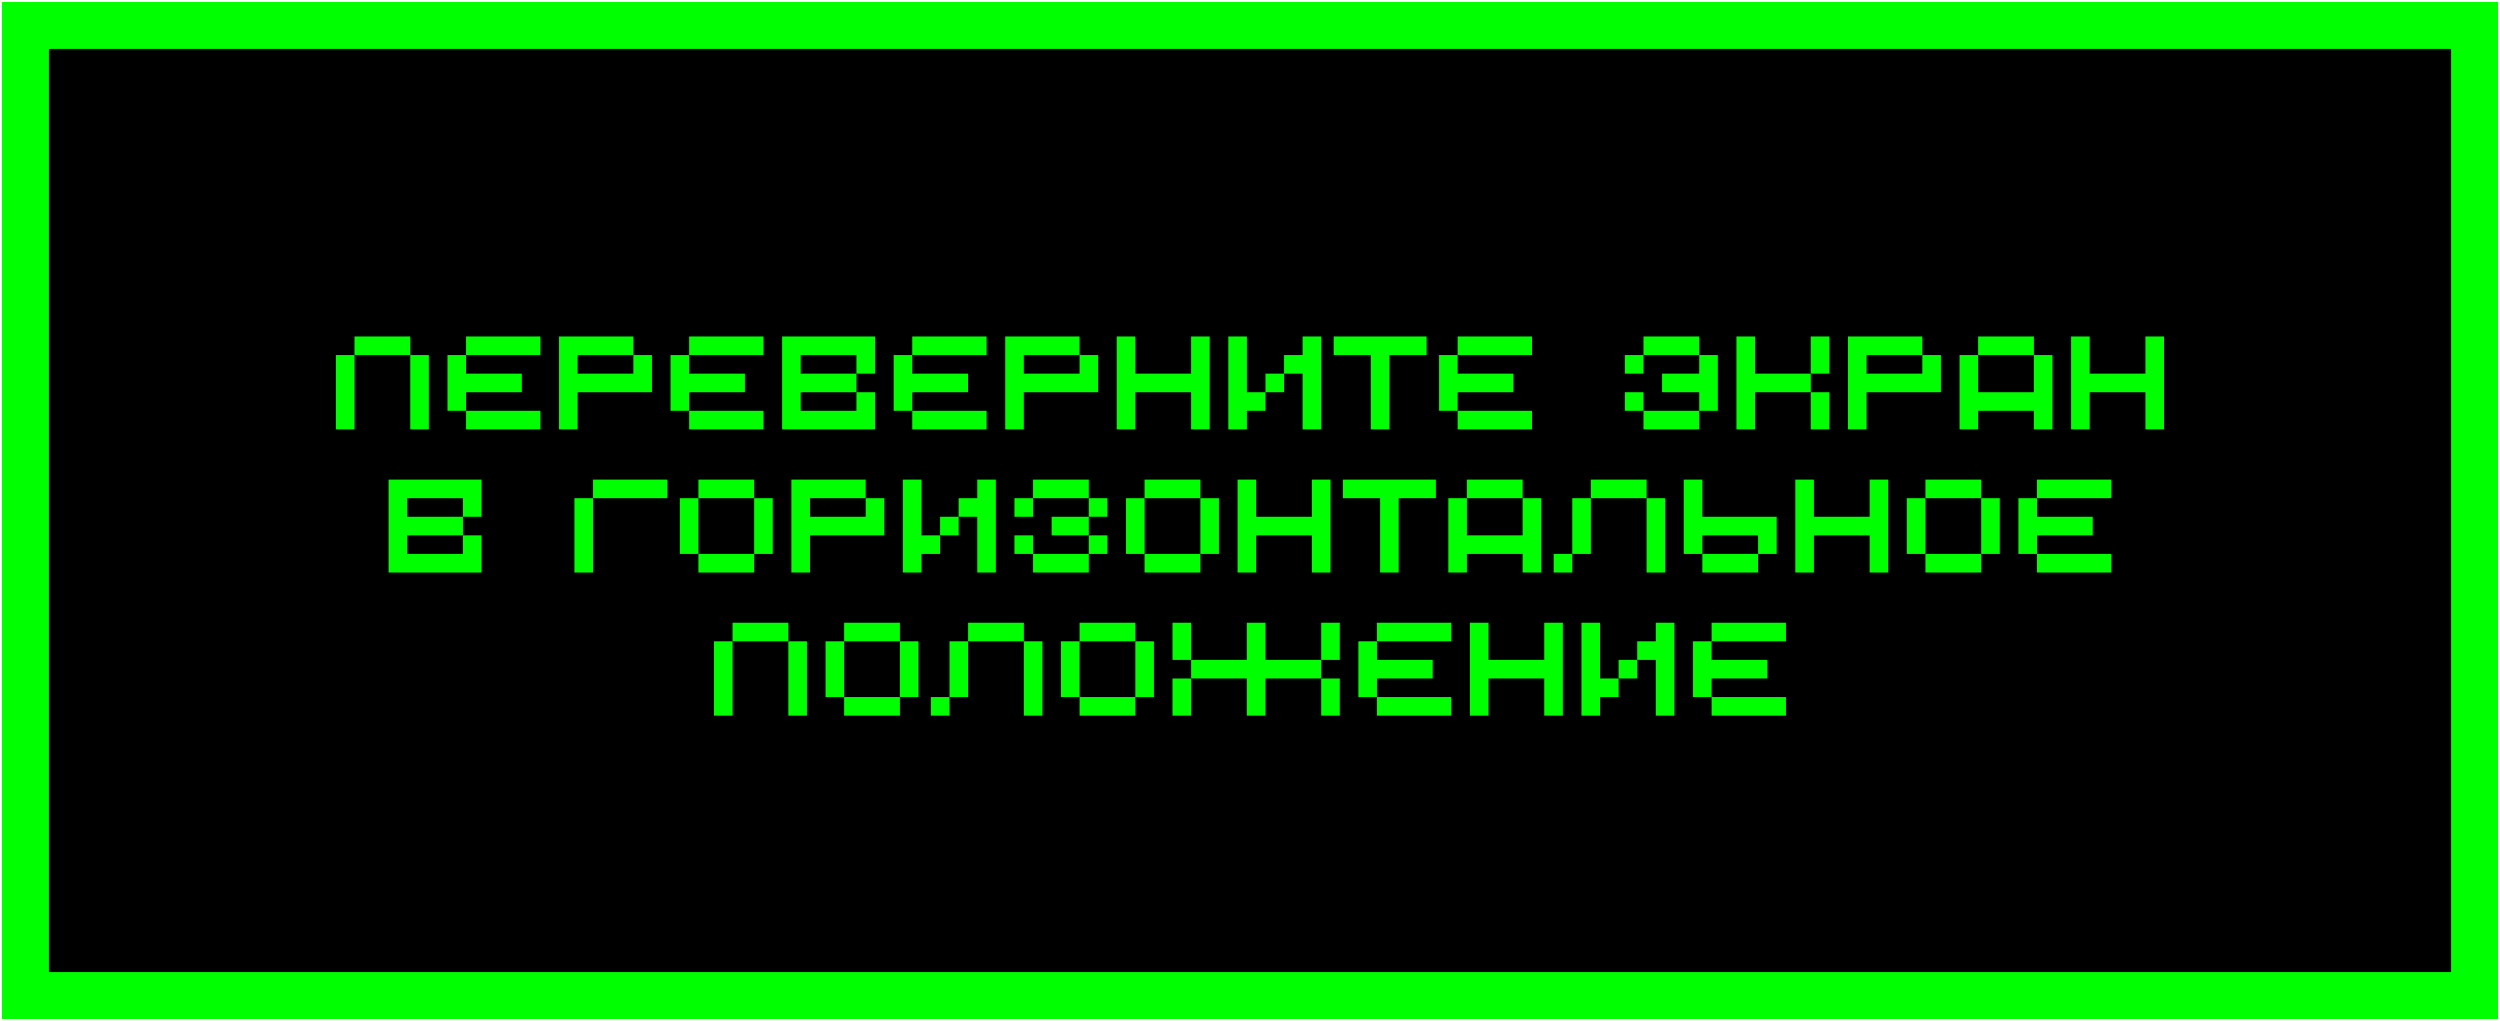 <svg width="786" height="321" viewBox="0 0 786 321" fill="none" xmlns="http://www.w3.org/2000/svg">
<rect x="8" y="8" width="770" height="305" fill="black" stroke="#00FF00" stroke-width="14.75"/>
<path d="M128.988 111.63H111.461V105.787H128.988V111.63ZM111.461 111.63V135H105.618V111.63H111.461ZM134.831 111.63V135H128.988V111.63H134.831ZM169.902 105.787V111.63H146.531V105.787H169.902ZM146.531 111.63V117.472H164.059V123.315H146.531V129.157H140.689V111.63H146.531ZM146.531 129.157H169.902V135H146.531V129.157ZM204.972 111.63V123.315H181.602V135H175.759V105.787H199.13V111.63H181.602V117.472H199.13V111.63H204.972ZM240.043 105.787V111.63H216.673V105.787H240.043ZM216.673 111.63V117.472H234.2V123.315H216.673V129.157H210.83V111.63H216.673ZM216.673 129.157H240.043V135H216.673V129.157ZM275.114 105.787V117.472H269.271V111.63H251.743V117.472H269.271V123.315H251.743V129.157H269.271V123.315H275.114V135H245.901V105.787H275.114ZM310.184 105.787V111.63H286.814V105.787H310.184ZM286.814 111.63V117.472H304.342V123.315H286.814V129.157H280.972V111.63H286.814ZM286.814 129.157H310.184V135H286.814V129.157ZM345.255 111.63V123.315H321.885V135H316.042V105.787H339.413V111.63H321.885V117.472H339.413V111.63H345.255ZM380.326 105.787V135H374.483V123.315H356.956V135H351.113V105.787H356.956V117.472H374.483V105.787H380.326ZM397.869 123.315V129.157H392.026V135H386.184V105.787H392.026V123.315H397.869ZM415.397 105.787V135H409.554V117.472H403.711V111.63H409.554V105.787H415.397ZM403.711 117.472V123.315H397.869V117.472H403.711ZM448.527 105.787V111.63H436.842V135H431V111.63H419.314V105.787H448.527ZM481.658 105.787V111.63H458.288V105.787H481.658ZM458.288 111.63V117.472H475.816V123.315H458.288V129.157H452.445V111.63H458.288ZM458.288 129.157H481.658V135H458.288V129.157ZM534.241 111.63H516.714V105.787H534.241V111.63ZM516.714 111.63V117.472H510.871V111.63H516.714ZM540.084 111.63V129.157H534.241V123.315H522.556V117.472H534.241V111.63H540.084ZM516.714 129.157H510.871V123.315H516.714V129.157ZM534.241 129.157V135H516.714V129.157H534.241ZM569.312 117.472V123.315H551.784V135H545.942V105.787H551.784V117.472H569.312ZM575.155 105.787V117.472H569.312V105.787H575.155ZM569.312 123.315H575.155V135H569.312V123.315ZM610.225 111.63V123.315H586.855V135H581.012V105.787H604.383V111.63H586.855V117.472H604.383V111.63H610.225ZM621.926 111.63V105.787H639.453V111.63H621.926ZM645.296 111.63V135H639.453V129.157H621.926V135H616.083V111.63H621.926V123.315H639.453V111.63H645.296ZM680.367 105.787V135H674.524V123.315H656.996V135H651.154V105.787H656.996V117.472H674.524V105.787H680.367ZM151.396 150.787V162.472H145.554V156.63H128.026V162.472H145.554V168.315H128.026V174.157H145.554V168.315H151.396V180H122.183V150.787H151.396ZM209.822 150.787V156.63H186.452V150.787H209.822ZM186.452 156.63V180H180.609V156.63H186.452ZM219.583 156.63V150.787H237.11V156.63H219.583ZM219.583 174.157H213.74V156.63H219.583V174.157ZM242.953 156.63V174.157H237.11V156.63H242.953ZM237.11 174.157V180H219.583V174.157H237.11ZM278.024 156.63V168.315H254.653V180H248.811V150.787H272.181V156.63H254.653V162.472H272.181V156.63H278.024ZM295.567 168.315V174.157H289.724V180H283.881V150.787H289.724V168.315H295.567ZM313.094 150.787V180H307.252V162.472H301.409V156.63H307.252V150.787H313.094ZM301.409 162.472V168.315H295.567V162.472H301.409ZM342.322 156.63H324.795V150.787H342.322V156.63ZM324.795 156.63V162.472H318.952V156.63H324.795ZM348.165 156.63V162.472H342.322V156.63H348.165ZM342.322 162.472V168.315H330.637V162.472H342.322ZM324.795 174.157H318.952V168.315H324.795V174.157ZM342.322 168.315H348.165V174.157H342.322V168.315ZM342.322 174.157V180H324.795V174.157H342.322ZM359.865 156.63V150.787H377.393V156.63H359.865ZM359.865 174.157H354.023V156.63H359.865V174.157ZM383.236 156.63V174.157H377.393V156.63H383.236ZM377.393 174.157V180H359.865V174.157H377.393ZM418.306 150.787V180H412.464V168.315H394.936V180H389.094V150.787H394.936V162.472H412.464V150.787H418.306ZM451.437 150.787V156.63H439.752V180H433.909V156.63H422.224V150.787H451.437ZM461.198 156.63V150.787H478.725V156.63H461.198ZM484.568 156.63V180H478.725V174.157H461.198V180H455.355V156.63H461.198V168.315H478.725V156.63H484.568ZM517.699 156.63H500.171V150.787H517.699V156.63ZM500.171 156.63V174.157H494.328V156.63H500.171ZM523.541 156.63V180H517.699V156.63H523.541ZM494.328 174.157V180H488.486V174.157H494.328ZM558.589 162.472V174.157H552.747V168.315H535.219V174.157H529.376V150.787H535.219V162.472H558.589ZM552.747 174.157V180H535.219V174.157H552.747ZM593.66 150.787V180H587.817V168.315H570.29V180H564.447V150.787H570.29V162.472H587.817V150.787H593.66ZM605.36 156.63V150.787H622.888V156.63H605.36ZM605.36 174.157H599.518V156.63H605.36V174.157ZM628.731 156.63V174.157H622.888V156.63H628.731ZM622.888 174.157V180H605.36V174.157H622.888ZM663.801 150.787V156.63H640.431V150.787H663.801ZM640.431 156.63V162.472H657.959V168.315H640.431V174.157H634.588V156.63H640.431ZM640.431 174.157H663.801V180H640.431V174.157ZM247.856 201.63H230.328V195.787H247.856V201.63ZM230.328 201.63V225H224.486V201.63H230.328ZM253.699 201.63V225H247.856V201.63H253.699ZM265.399 201.63V195.787H282.927V201.63H265.399ZM265.399 219.157H259.556V201.63H265.399V219.157ZM288.769 201.63V219.157H282.927V201.63H288.769ZM282.927 219.157V225H265.399V219.157H282.927ZM321.9 201.63H304.372V195.787H321.9V201.63ZM304.372 201.63V219.157H298.53V201.63H304.372ZM327.743 201.63V225H321.9V201.63H327.743ZM298.53 219.157V225H292.687V219.157H298.53ZM339.42 201.63V195.787H356.948V201.63H339.42ZM339.42 219.157H333.578V201.63H339.42V219.157ZM362.791 201.63V219.157H356.948V201.63H362.791ZM356.948 219.157V225H339.42V219.157H356.948ZM374.491 207.472H368.648V195.787H374.491V207.472ZM415.389 207.472V213.315H397.861V225H392.019V213.315H374.491V207.472H392.019V195.787H397.861V207.472H415.389ZM421.232 195.787V207.472H415.389V195.787H421.232ZM374.491 213.315V225H368.648V213.315H374.491ZM415.389 213.315H421.232V225H415.389V213.315ZM456.287 195.787V201.63H432.917V195.787H456.287ZM432.917 201.63V207.472H450.444V213.315H432.917V219.157H427.074V201.63H432.917ZM432.917 219.157H456.287V225H432.917V219.157ZM491.358 195.787V225H485.515V213.315H467.987V225H462.145V195.787H467.987V207.472H485.515V195.787H491.358ZM508.901 213.315V219.157H503.058V225H497.216V195.787H503.058V213.315H508.901ZM526.428 195.787V225H520.586V207.472H514.743V201.63H520.586V195.787H526.428ZM514.743 207.472V213.315H508.901V207.472H514.743ZM561.499 195.787V201.63H538.129V195.787H561.499ZM538.129 201.63V207.472H555.657V213.315H538.129V219.157H532.286V201.63H538.129ZM538.129 219.157H561.499V225H538.129V219.157Z" fill="#00FF00"/>
</svg>
